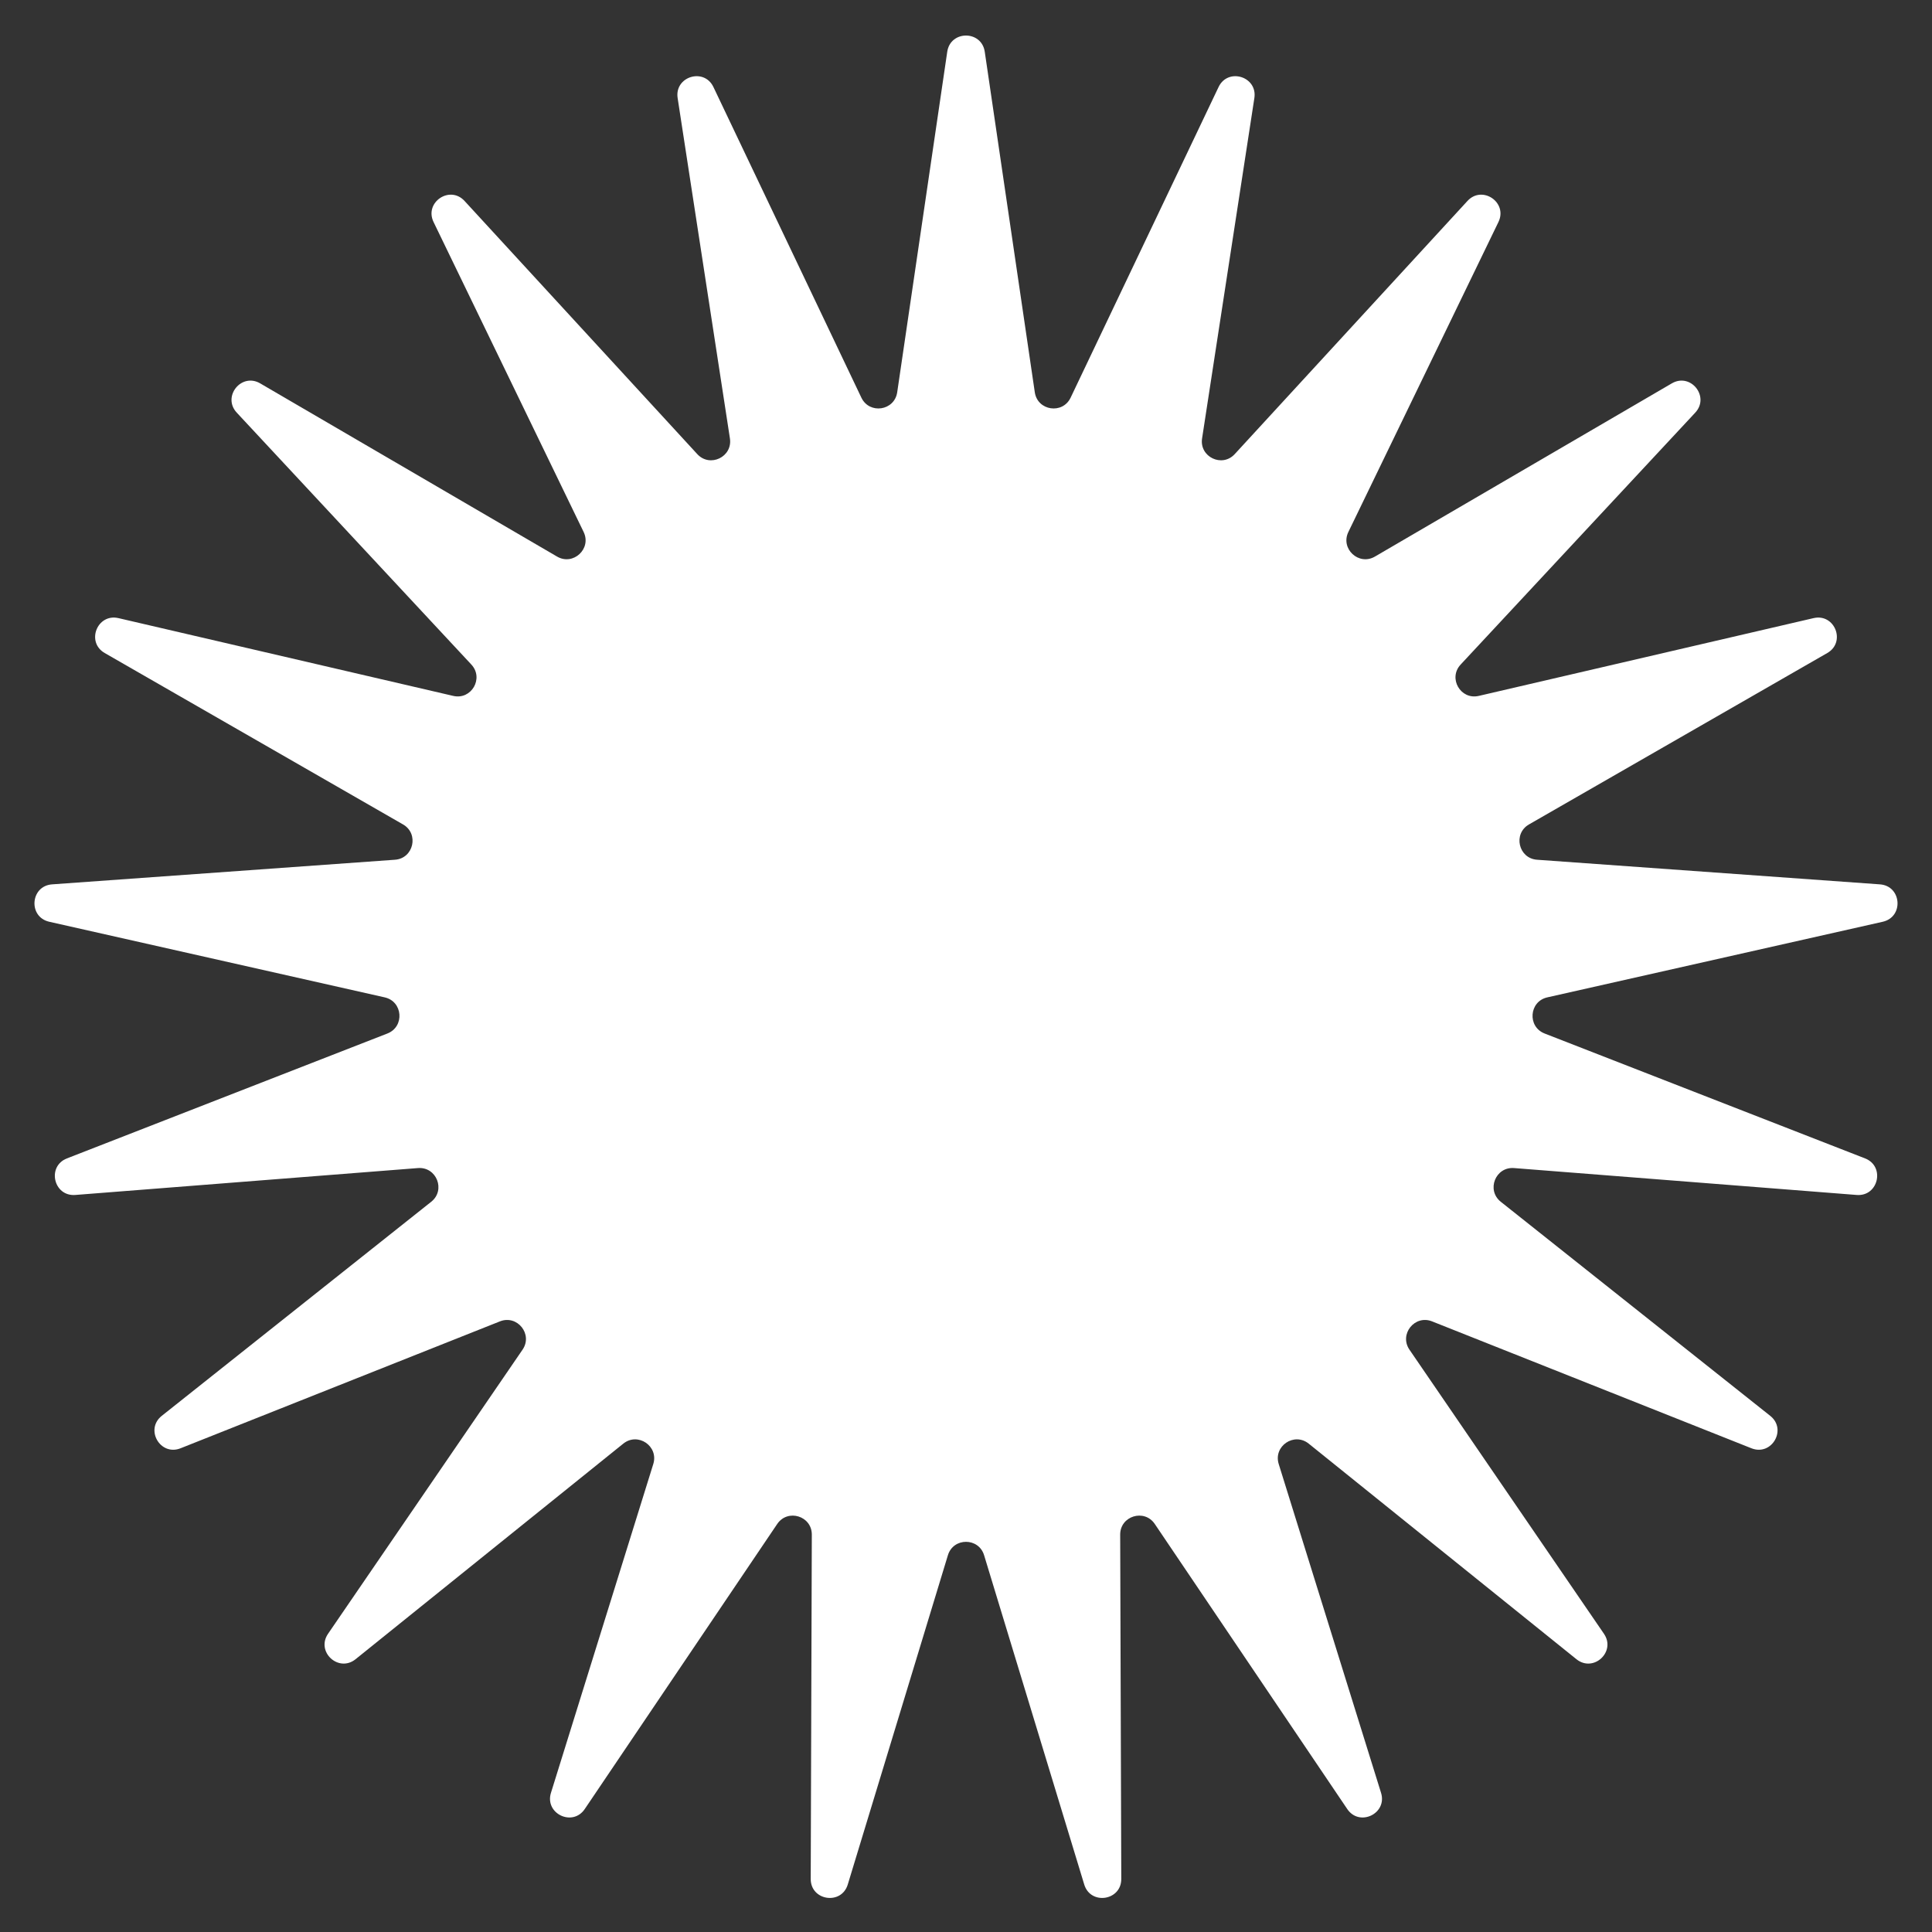 <svg width="51" height="51" viewBox="0 0 51 51" fill="none" xmlns="http://www.w3.org/2000/svg">
<rect x="0" y="0" width="51" height="51" fill="#333333" stroke="none"/>
<path d="M25.005 1.366C25.089 0.796 25.911 0.796 25.995 1.366L27.316 10.355C27.388 10.844 28.05 10.943 28.262 10.497L32.167 2.298C32.414 1.778 33.2 2.02 33.112 2.589L31.732 11.573C31.657 12.061 32.26 12.351 32.594 11.987L38.737 5.305C39.126 4.881 39.806 5.343 39.555 5.861L35.594 14.042C35.378 14.486 35.869 14.941 36.295 14.692L44.132 10.12C44.63 9.83 45.142 10.472 44.75 10.893L38.557 17.543C38.221 17.904 38.556 18.482 39.036 18.37L47.873 16.317C48.434 16.187 48.735 16.951 48.236 17.238L40.361 21.763C39.934 22.008 40.083 22.66 40.575 22.695L49.626 23.345C50.2 23.387 50.261 24.205 49.7 24.332L40.845 26.328C40.364 26.436 40.314 27.102 40.774 27.282L49.233 30.579C49.769 30.788 49.586 31.588 49.013 31.544L39.967 30.834C39.475 30.796 39.231 31.417 39.617 31.724L46.73 37.375C47.181 37.733 46.769 38.443 46.234 38.231L37.803 34.881C37.345 34.699 36.928 35.221 37.206 35.628L42.34 43.127C42.666 43.602 42.063 44.16 41.614 43.799L34.546 38.108C34.161 37.799 33.608 38.175 33.755 38.647L36.456 47.326C36.627 47.875 35.886 48.231 35.564 47.754L30.484 40.23C30.208 39.82 29.568 40.017 29.57 40.511L29.599 49.599C29.601 50.175 28.788 50.297 28.621 49.746L25.978 41.055C25.835 40.582 25.165 40.582 25.022 41.055L22.379 49.746C22.212 50.297 21.399 50.175 21.401 49.599L21.43 40.511C21.432 40.017 20.793 39.82 20.516 40.23L15.436 47.754C15.114 48.231 14.373 47.875 14.544 47.326L17.245 38.647C17.392 38.175 16.839 37.799 16.454 38.108L9.386 43.799C8.937 44.16 8.334 43.602 8.66 43.127L13.794 35.628C14.073 35.221 13.655 34.699 13.197 34.881L4.766 38.231C4.231 38.443 3.819 37.733 4.27 37.375L11.383 31.724C11.77 31.417 11.525 30.796 11.033 30.834L1.988 31.544C1.414 31.588 1.231 30.788 1.767 30.579L10.226 27.282C10.686 27.102 10.636 26.436 10.155 26.328L1.3 24.332C0.739 24.205 0.8 23.387 1.374 23.345L10.426 22.695C10.918 22.66 11.067 22.008 10.639 21.763L2.764 17.238C2.265 16.951 2.566 16.187 3.127 16.317L11.964 18.37C12.444 18.482 12.779 17.904 12.443 17.543L6.25 10.893C5.858 10.472 6.371 9.83 6.868 10.12L14.705 14.692C15.131 14.941 15.622 14.486 15.406 14.042L11.445 5.861C11.194 5.343 11.874 4.881 12.263 5.305L18.406 11.987C18.74 12.351 19.343 12.061 19.268 11.573L17.888 2.589C17.8 2.02 18.586 1.778 18.833 2.298L22.738 10.497C22.951 10.943 23.612 10.844 23.684 10.355L25.005 1.366Z" fill="white"/>
</svg>
